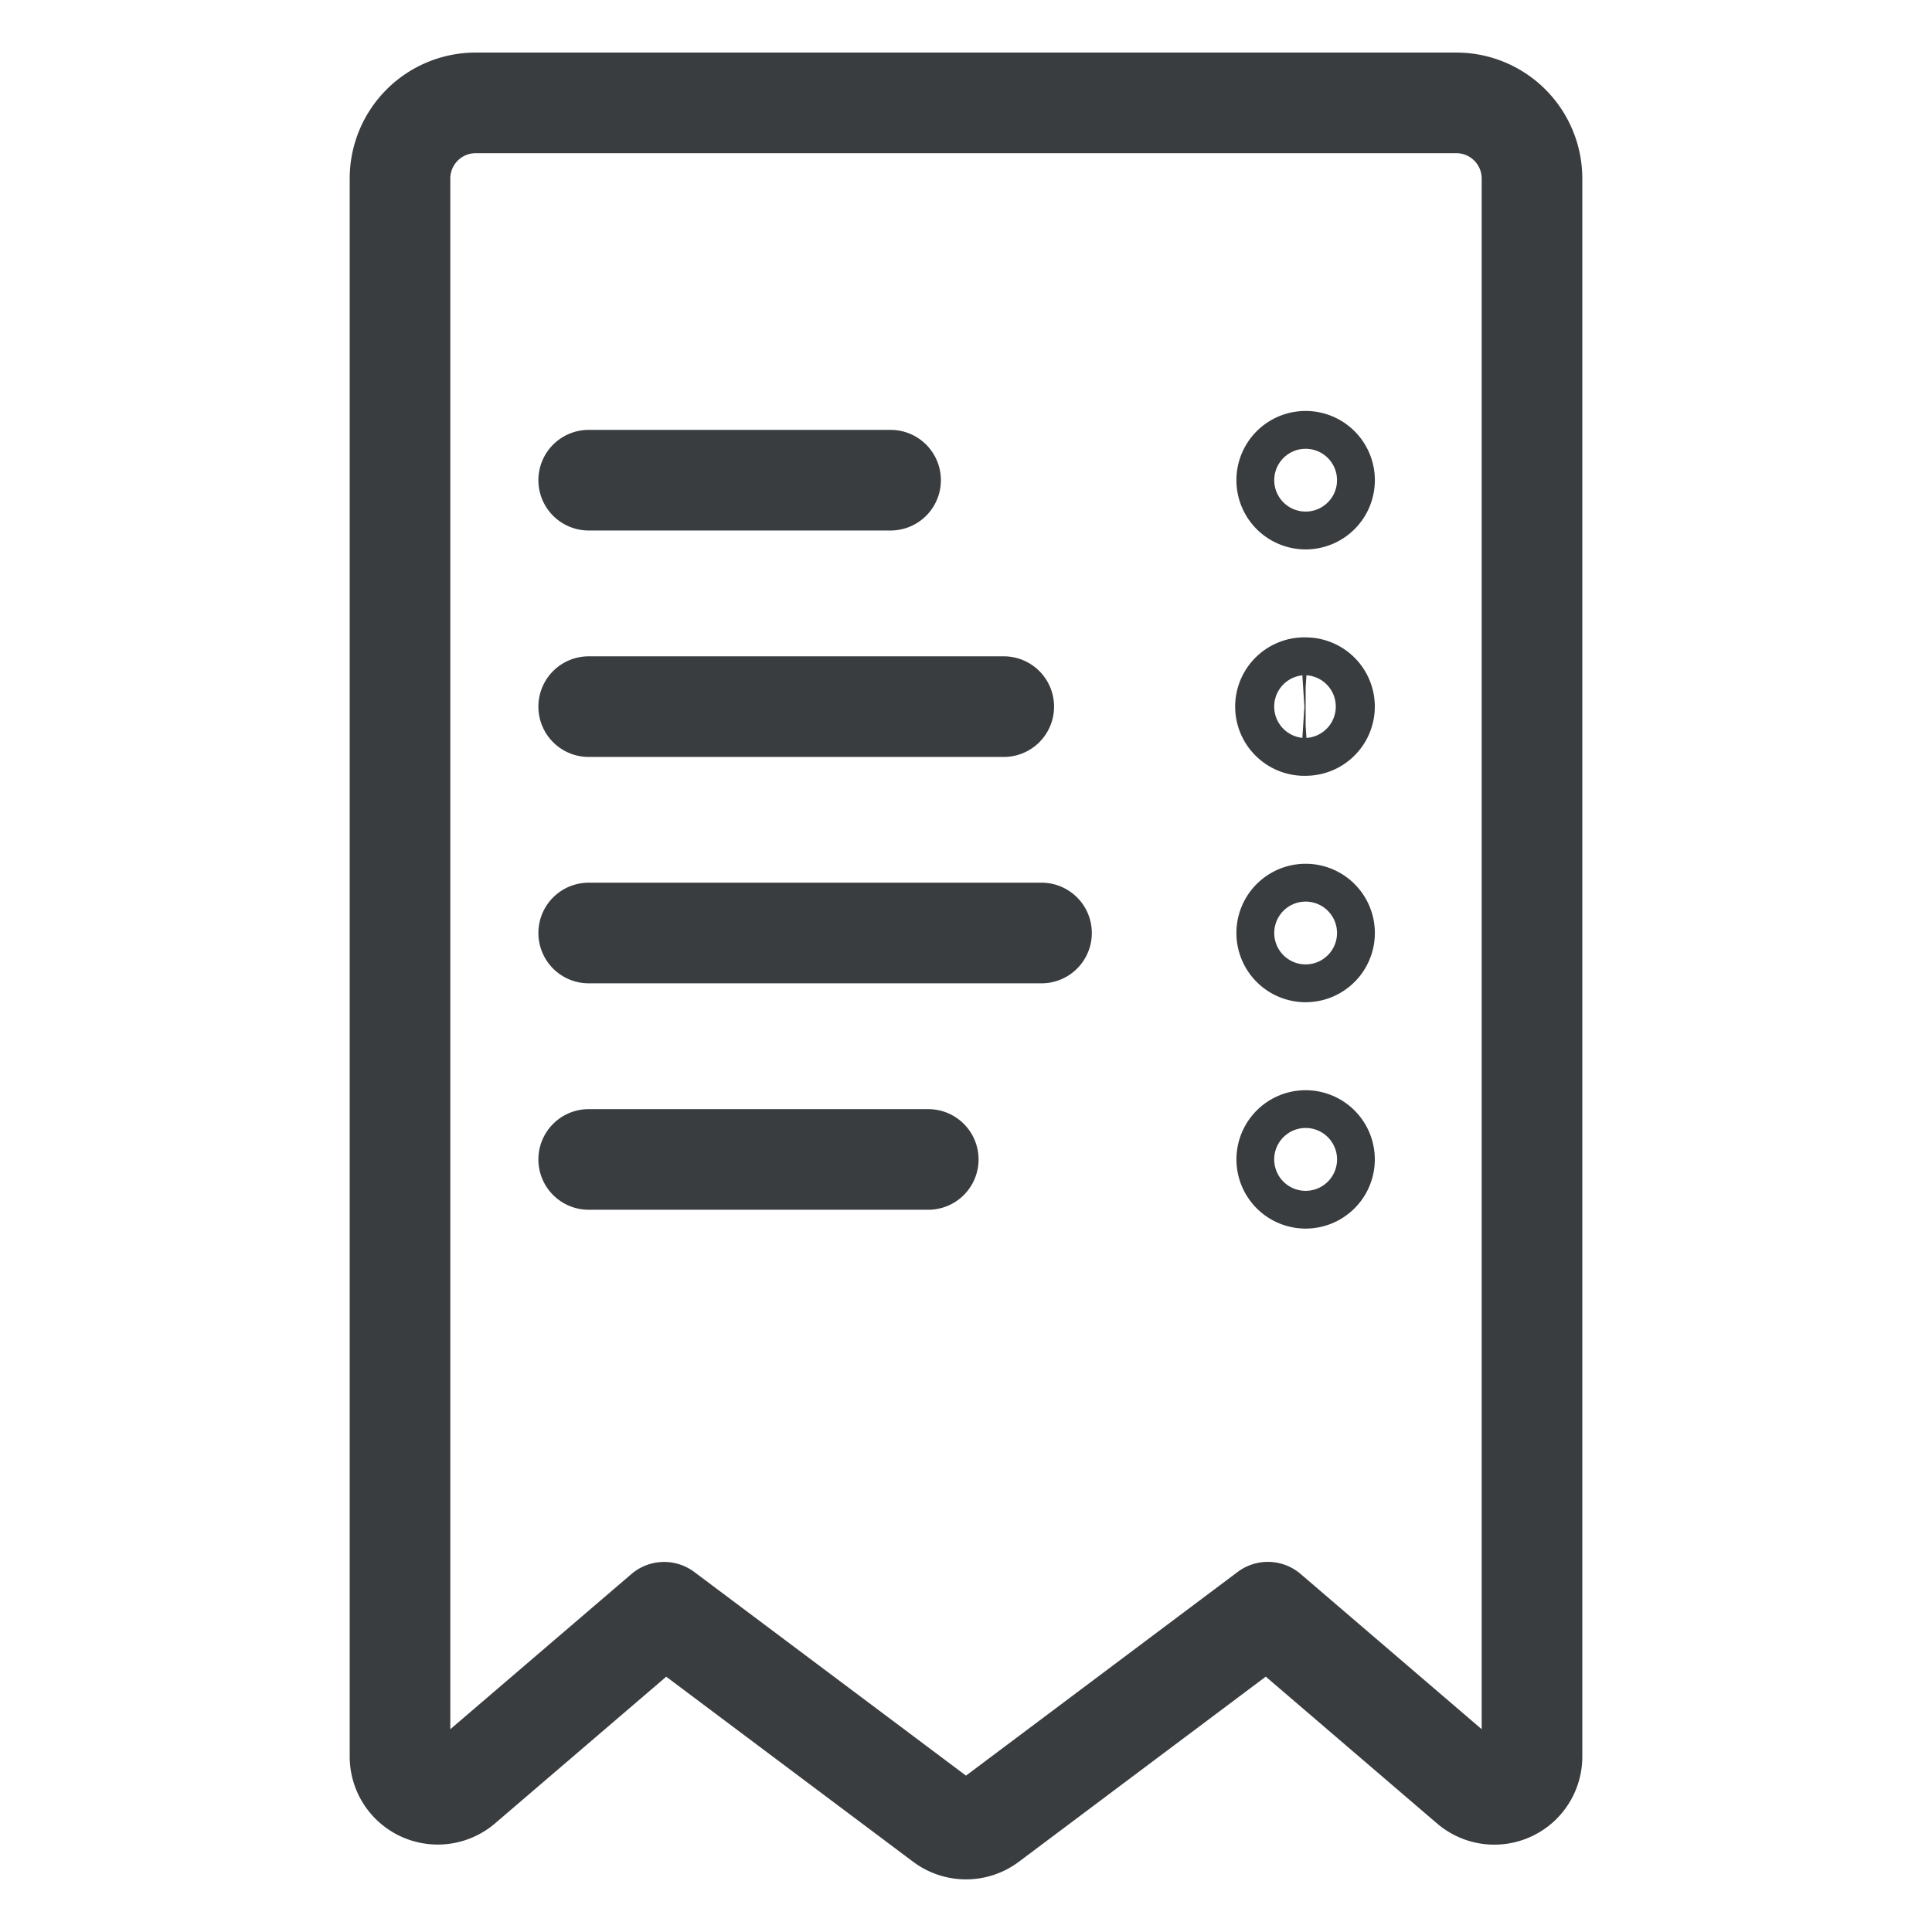 <svg viewBox="0 0 24 24" fill="none" xmlns="http://www.w3.org/2000/svg"><path d="M19.031 21.82a.468.468 0 0 1-.773.357l-2.508-2.15-3.469 2.601a.47.47 0 0 1-.562 0l-3.469-2.6-2.508 2.149a.469.469 0 0 1-.773-.357V2.215a.94.94 0 0 1 .937-.937h12.188a.94.94 0 0 1 .937.937zM7.313 5.965h3.75M7.313 8.778h5.156M7.313 11.59h5.625M7.313 14.403h4.218" stroke="#3A3D40" stroke-width="1.25" stroke-linecap="round" stroke-linejoin="round"/><path d="M16.219 14.637a.234.234 0 1 1 0-.469M16.219 14.637a.234.234 0 0 0 0-.469M16.219 11.825a.234.234 0 1 1 0-.47M16.219 11.825a.234.234 0 0 0 0-.47M16.219 9.012a.235.235 0 1 1 0-.469M16.219 9.012a.234.234 0 0 0 0-.469M16.219 6.2a.235.235 0 1 1 0-.47M16.219 6.2a.234.234 0 0 0 0-.47" stroke="#3A3D40" stroke-width="1.25"/></svg>